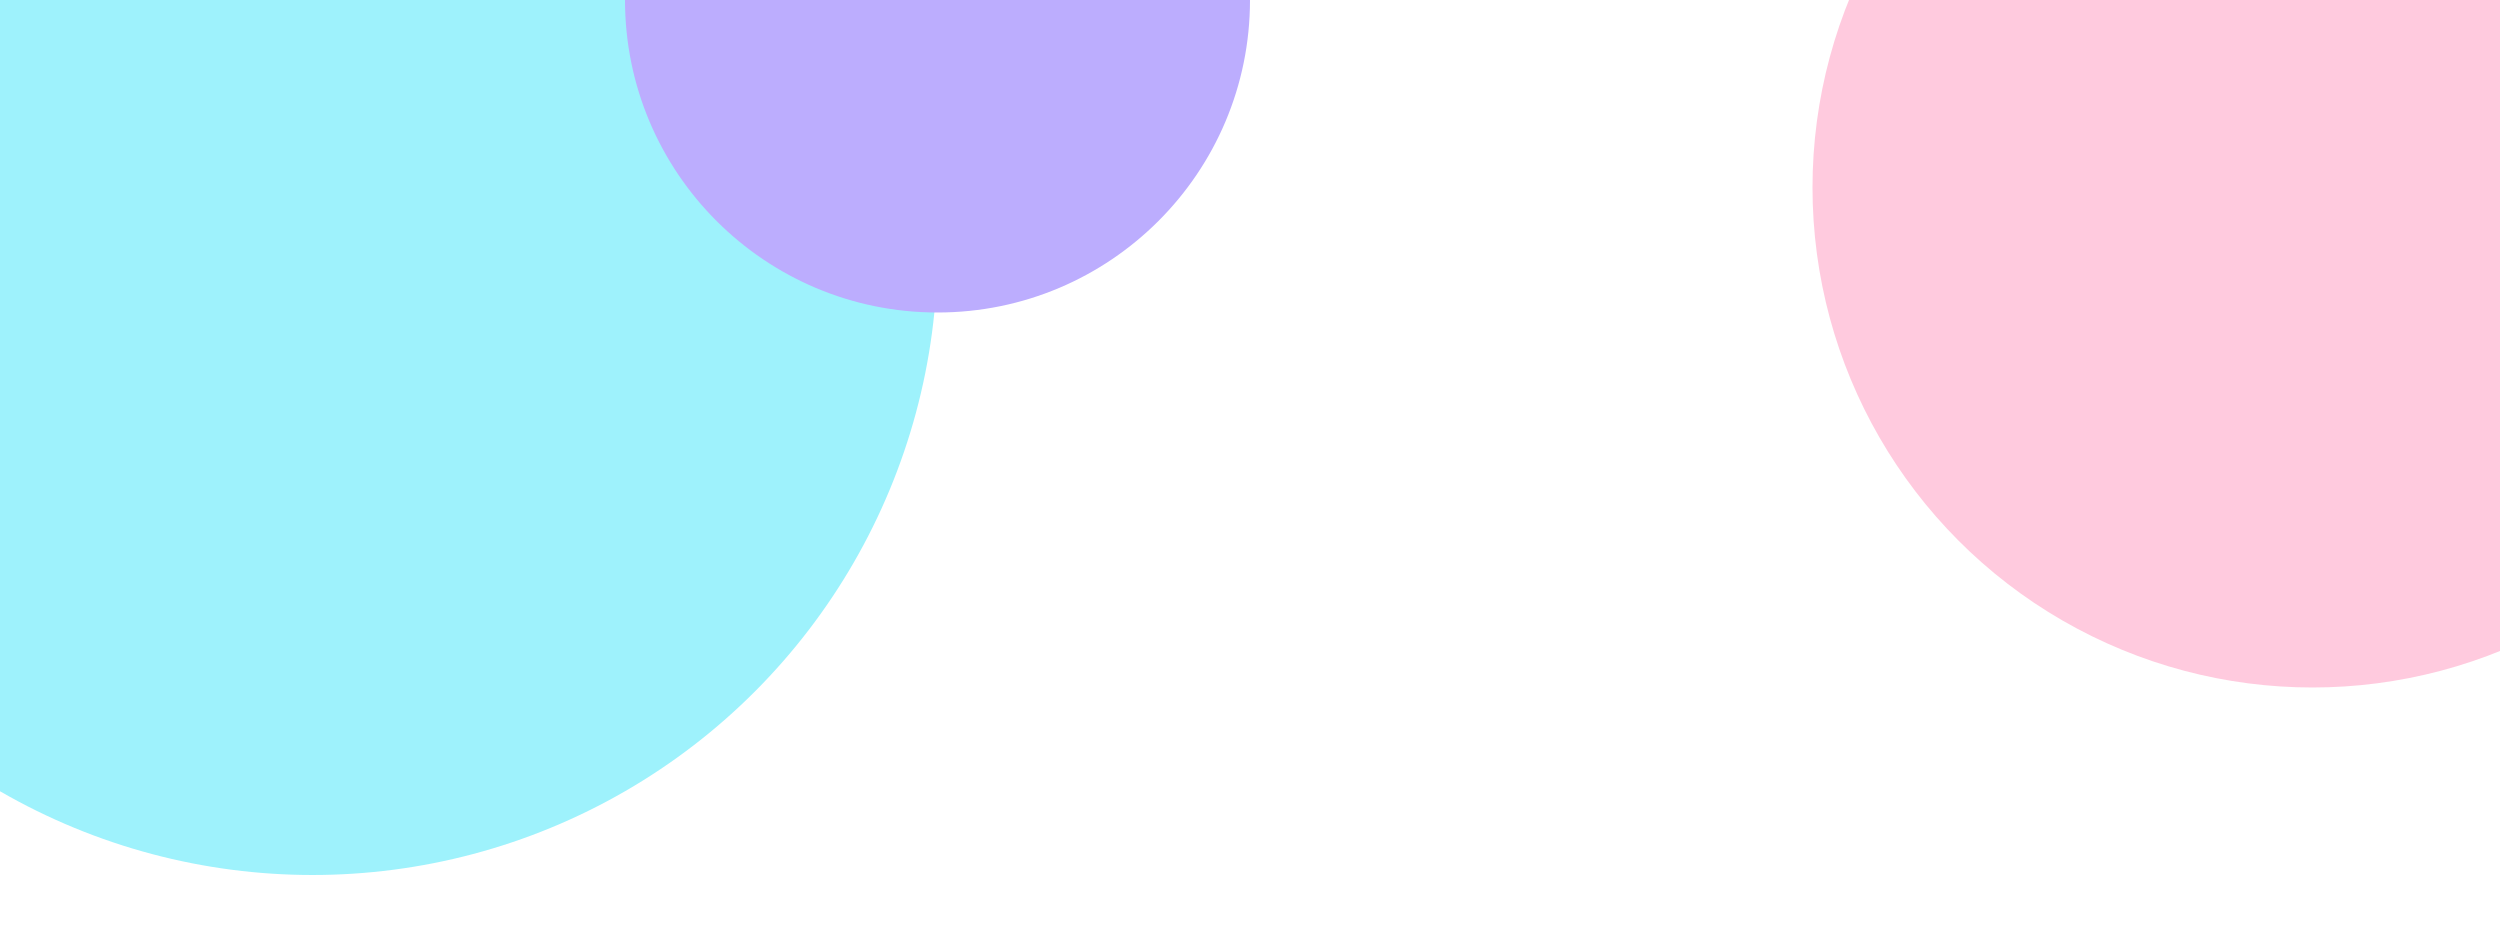 <svg xmlns="http://www.w3.org/2000/svg" width="400" height="150">
  <circle cx="50" cy="40" r="100" fill="#9ef2fc" />
  <circle cx="150" cy="0" r="50" fill="#bcadfe" />
  <circle cx="370" cy="30" r="80" fill="#ffcade" />
</svg>